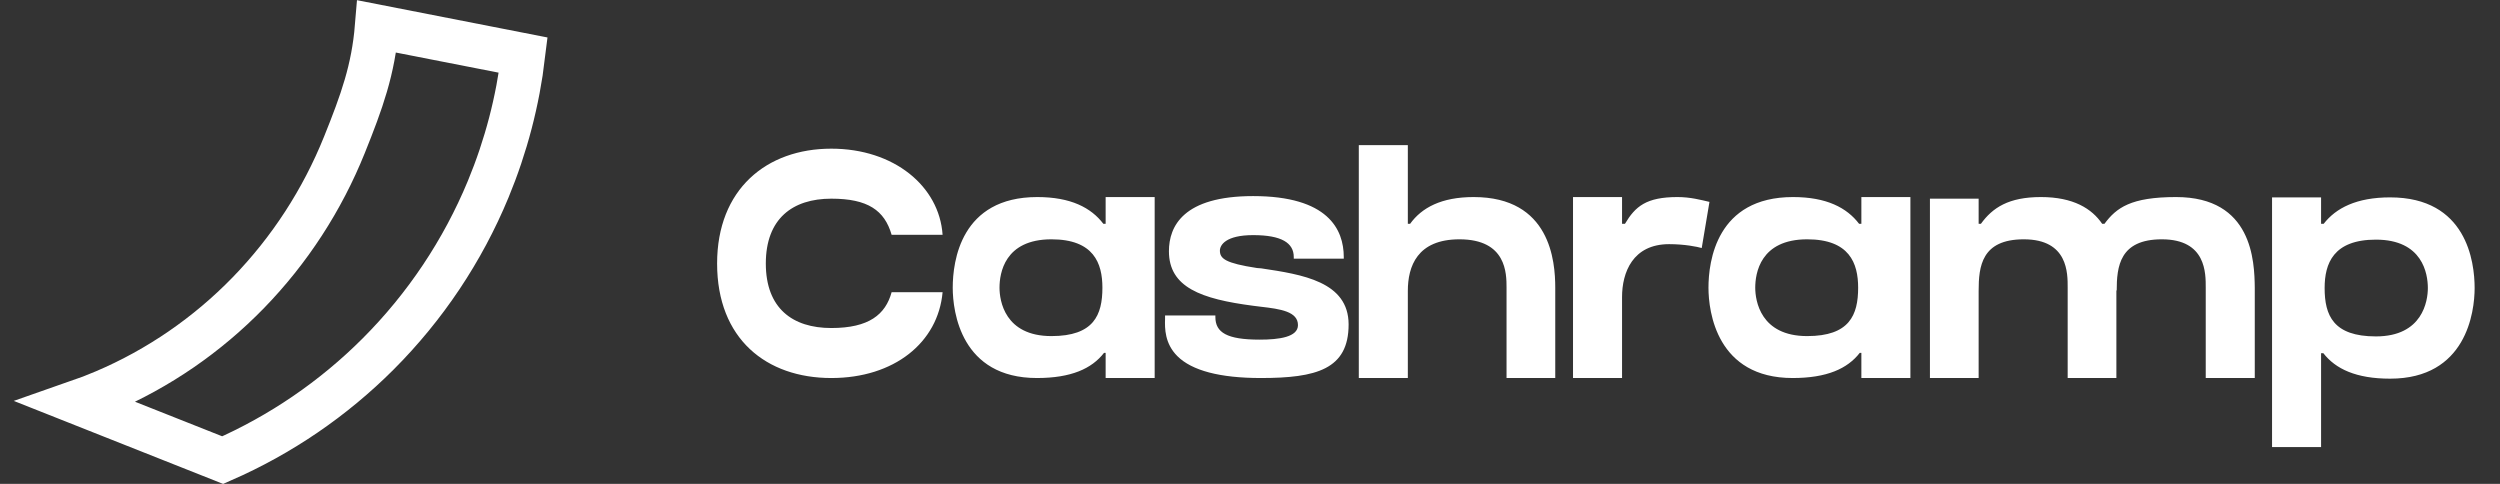 <svg width="248" height="48" viewBox="0 0 248 48" fill="none" xmlns="http://www.w3.org/2000/svg">
<rect x="0" y="0" width="248" height="48" fill="#333333" stroke="none"/>
<path d="M48.428 18.772C50.194 14.508 51.363 10.03 51.908 5.466L37.383 2.623C37.028 6.914 35.905 10.048 34.165 14.371C31.959 19.849 28.723 24.83 24.641 29.029C20.559 33.228 15.709 36.562 10.367 38.838C9.459 39.225 8.54 39.58 7.612 39.903L22.092 45.644C27.838 43.127 33.066 39.559 37.505 35.119C42.184 30.44 45.896 24.885 48.428 18.772Z" stroke="white" stroke-width="4.357"/>
<path d="M88.449 28.988H93.505C93.057 33.98 88.705 37.5 82.465 37.5C76.033 37.5 71.137 33.628 71.137 26.14C71.137 18.78 76.033 14.748 82.465 14.748C88.705 14.748 93.185 18.492 93.505 23.292H88.449C87.745 20.86 86.081 19.708 82.465 19.708C78.625 19.708 75.969 21.692 75.969 26.14C75.969 30.588 78.625 32.54 82.465 32.54C86.209 32.54 87.841 31.196 88.449 28.988ZM109.455 22.204H109.679V19.548H114.543V37.5H109.679V35.004H109.519C108.303 36.572 106.255 37.5 102.863 37.5C95.343 37.5 94.511 30.94 94.511 28.54C94.511 25.916 95.311 19.548 102.895 19.548C106.223 19.548 108.239 20.604 109.455 22.204ZM104.303 33.34C108.495 33.34 109.359 31.26 109.359 28.54C109.359 26.108 108.495 23.74 104.303 23.74C99.631 23.74 99.151 27.132 99.151 28.54C99.151 29.82 99.663 33.34 104.303 33.34ZM125.11 26.62C129.174 27.228 133.782 27.932 133.782 32.188C133.782 36.636 130.582 37.5 125.078 37.5C121.014 37.5 118.23 36.764 116.79 35.324C115.542 34.076 115.542 32.572 115.574 31.644V31.292H120.566V31.452C120.566 32.988 121.718 33.692 124.95 33.692C126.902 33.692 128.758 33.436 128.758 32.252C128.758 30.908 127.03 30.652 125.078 30.428C124.822 30.396 124.566 30.364 124.31 30.332C119.158 29.66 115.958 28.508 115.958 24.924C115.958 22.428 117.398 19.452 124.31 19.452C131.734 19.452 133.302 22.748 133.302 25.5V25.66H128.342V25.5C128.342 24.092 127.126 23.324 124.31 23.324C121.59 23.324 121.014 24.316 121.014 24.86C121.014 25.66 121.558 26.108 124.694 26.588L125.11 26.62ZM146.185 19.548C153.801 19.548 154.281 25.916 154.281 28.54V37.5H149.449V28.54C149.449 27.132 149.449 23.74 144.777 23.74C140.585 23.74 139.657 26.428 139.657 28.86V37.5H134.793V14.396H139.657V22.204H139.881C141.033 20.604 142.985 19.548 146.185 19.548ZM166.411 19.548C167.691 19.548 168.747 19.836 169.579 20.028L168.811 24.604C168.363 24.476 167.115 24.22 165.579 24.22C161.963 24.22 160.907 27.036 160.907 29.468V37.5H156.043V19.548H160.907V22.204H161.195C162.219 20.476 163.307 19.548 166.411 19.548ZM184.424 22.204H184.648V19.548H189.512V37.5H184.648V35.004H184.488C183.272 36.572 181.224 37.5 177.832 37.5C170.312 37.5 169.48 30.94 169.48 28.54C169.48 25.916 170.28 19.548 177.864 19.548C181.192 19.548 183.208 20.604 184.424 22.204ZM179.272 33.34C183.464 33.34 184.328 31.26 184.328 28.54C184.328 26.108 183.464 23.74 179.272 23.74C174.6 23.74 174.12 27.132 174.12 28.54C174.12 29.82 174.632 33.34 179.272 33.34ZM215.865 19.548C223.449 19.548 223.641 25.916 223.673 28.54V37.5H218.809V28.54C218.809 27.132 218.873 23.74 214.457 23.74C210.265 23.74 209.977 26.428 209.977 28.86L209.945 28.764V37.5H205.113V28.54C205.113 27.132 205.177 23.74 200.761 23.74C196.569 23.74 196.281 26.428 196.281 28.86V37.5H191.449V19.708H196.281V22.204H196.505C197.657 20.604 199.257 19.548 202.457 19.548C205.689 19.548 207.513 20.7 208.537 22.204H208.761C209.945 20.604 211.385 19.548 215.865 19.548ZM237.099 19.58C244.683 19.58 245.483 25.948 245.483 28.572C245.483 30.972 244.651 37.564 237.099 37.564C233.739 37.564 231.691 36.604 230.475 35.036H230.251V44.348H225.387V19.58H230.251V22.204H230.507C231.723 20.636 233.771 19.58 237.099 19.58ZM235.691 33.372C240.331 33.372 240.843 29.852 240.843 28.572C240.843 27.164 240.331 23.772 235.691 23.772C231.467 23.772 230.603 26.14 230.603 28.572C230.603 31.292 231.467 33.372 235.691 33.372Z" fill="white"/>
</svg>
